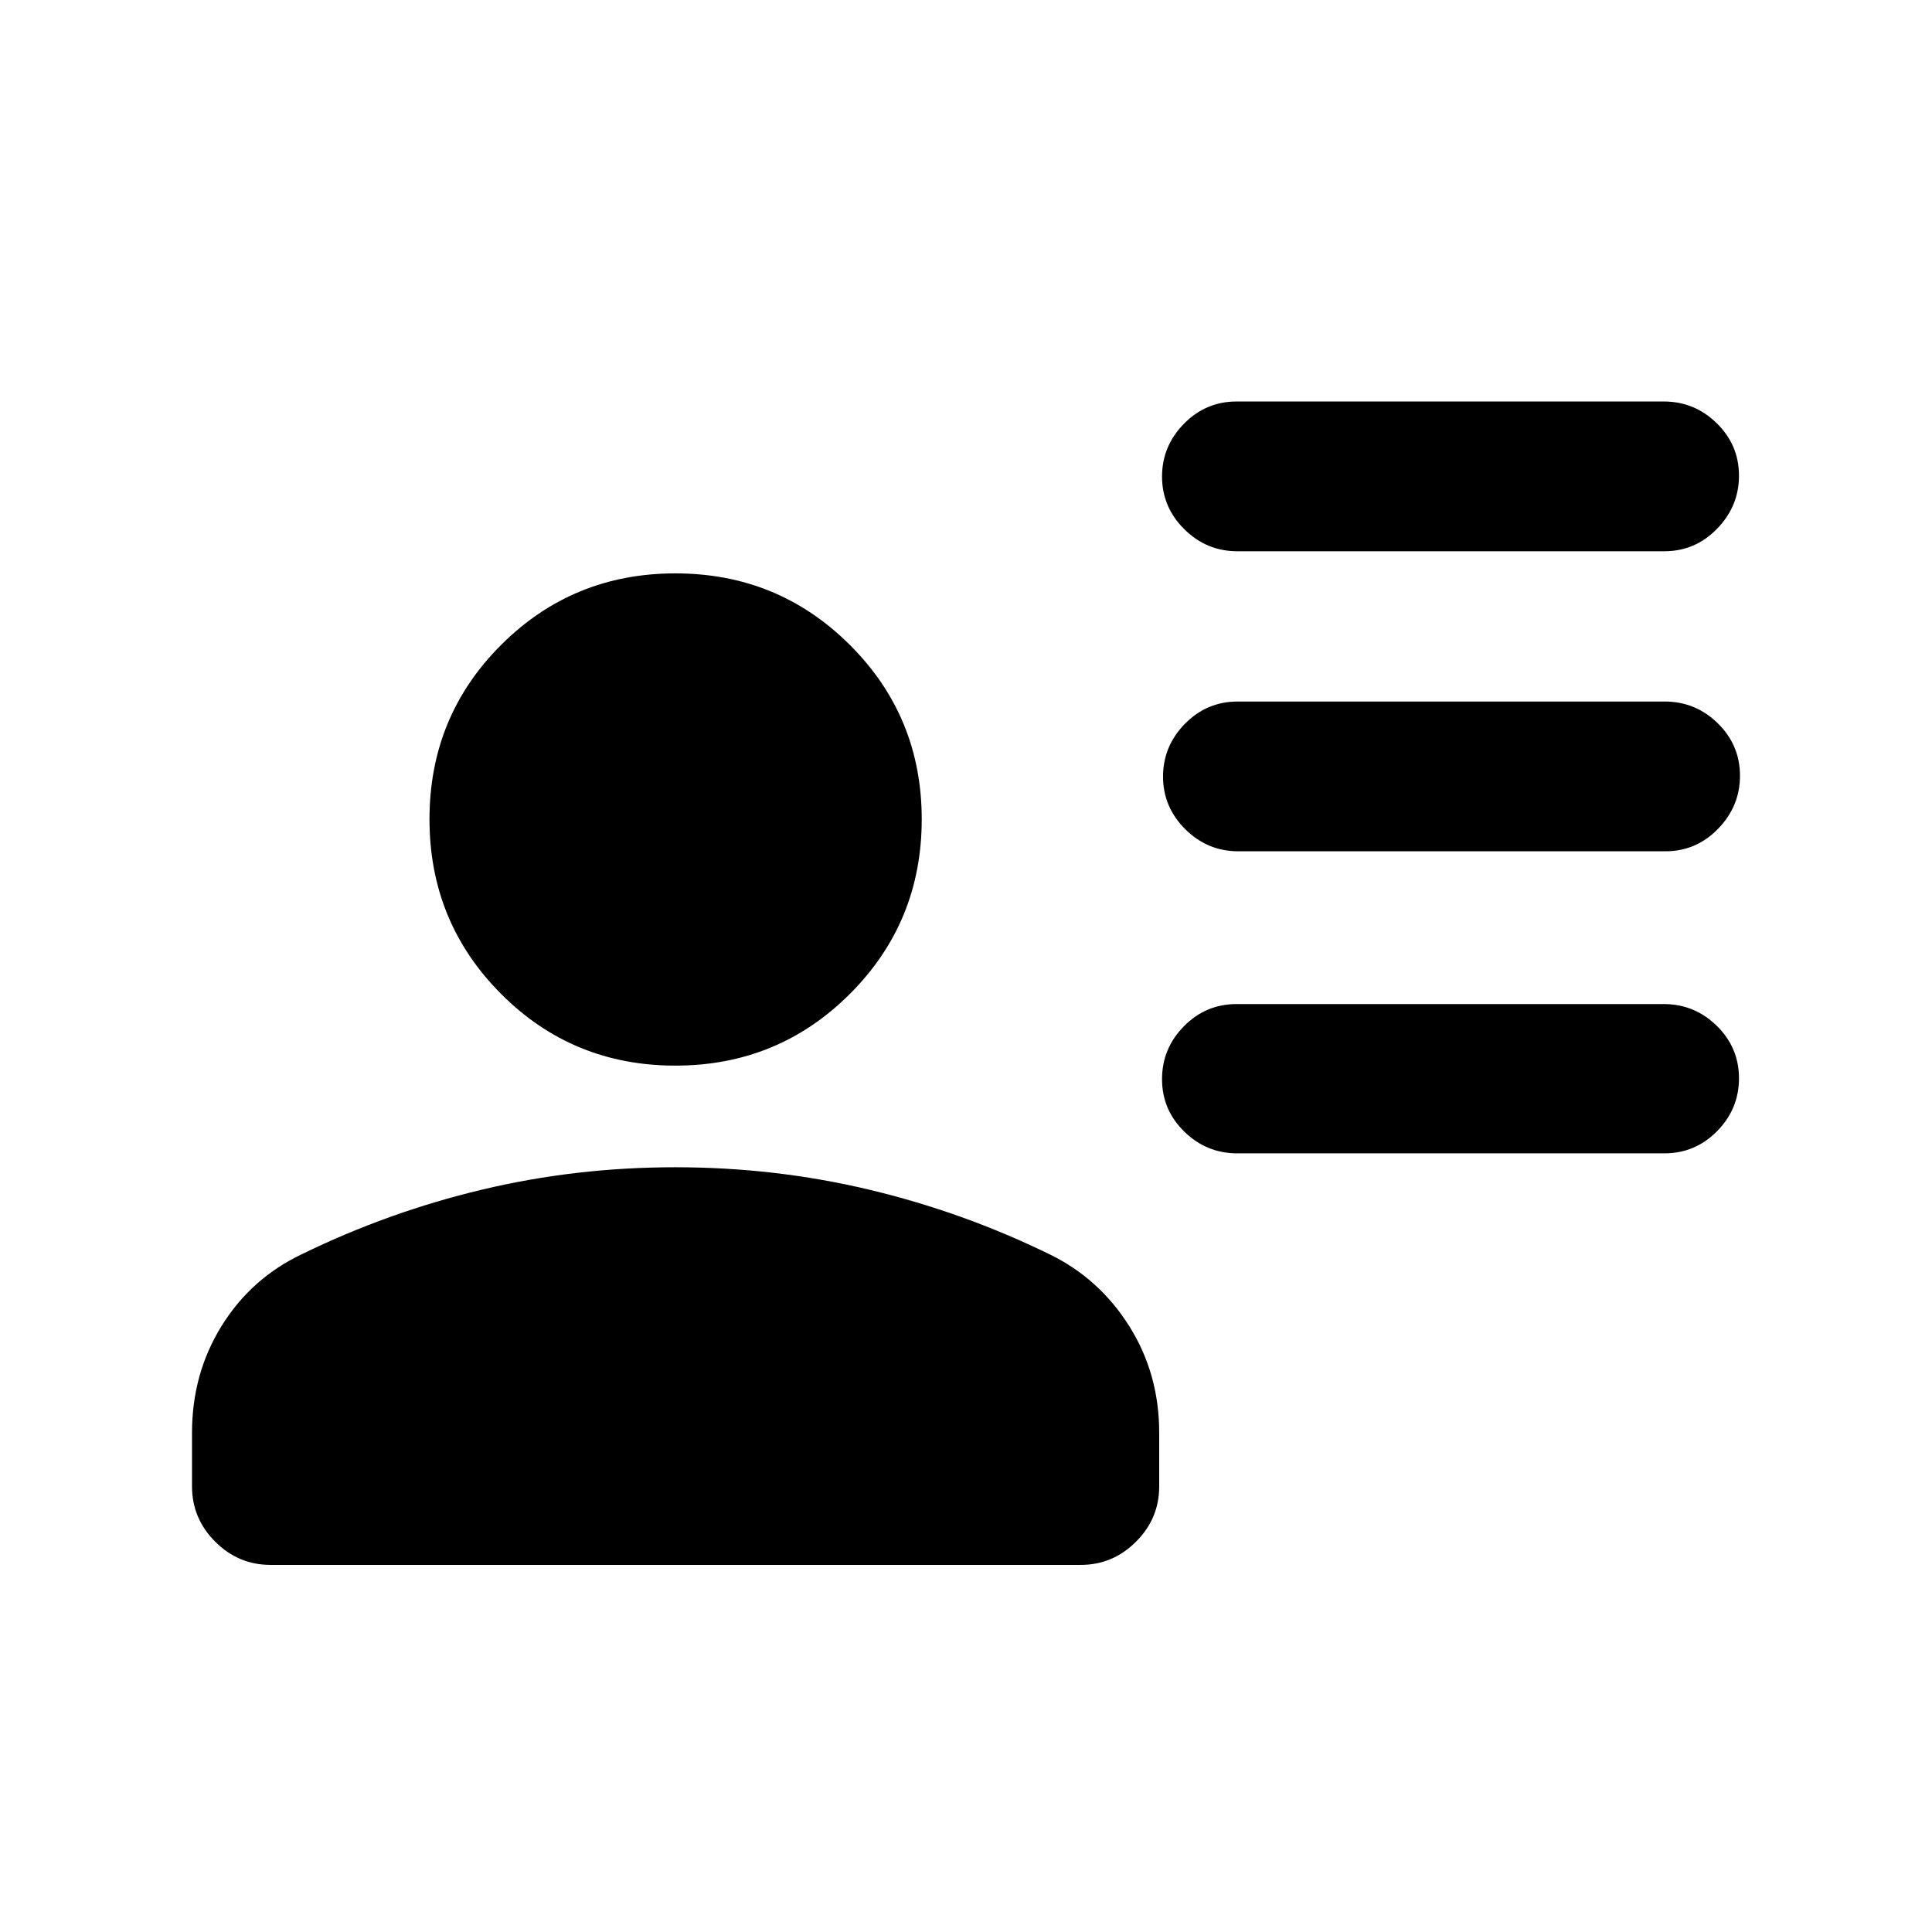 <svg xmlns="http://www.w3.org/2000/svg" height="20" viewBox="0 -960 960 960" width="20"><path d="M614.78-686.09q-15.3 0-26.34-10.98-11.03-10.99-11.03-26.13 0-15.15 10.87-26.22 10.87-11.08 26.18-11.08h212.26q15.3 0 26.34 10.82 11.03 10.82 11.03 26.06 0 15.14-10.87 26.34-10.87 11.19-26.18 11.19H614.78Zm.5 149.09q-15.3 0-26.34-10.99-11.03-10.98-11.03-26.13 0-15.14 10.87-26.22 10.87-11.07 26.18-11.07h212.26q15.3 0 26.34 10.82 11.03 10.82 11.03 26.05 0 15.15-10.87 26.34-10.87 11.2-26.18 11.2H615.28Zm-.5 150.09q-15.3 0-26.34-10.82-11.03-10.82-11.03-26.06 0-15.23 10.87-26.27 10.87-11.03 26.18-11.03h212.26q15.3 0 26.34 10.82 11.03 10.82 11.03 26.06 0 15.23-10.87 26.27-10.87 11.03-26.18 11.03H614.78ZM335.57-430.5q-51.09 0-86.62-35.67-35.54-35.66-35.54-86.76 0-51.09 35.6-86.62 35.59-35.54 86.58-35.54 51.09 0 86.75 35.6Q458-603.9 458-552.91q0 51.09-35.67 86.75-35.66 35.66-86.76 35.66ZM95.41-221.41v-26.68q0-29.36 14.7-53.05Q124.8-324.83 150-336.8q42.96-20.98 89.56-32.09Q286.16-380 335.6-380q49.44 0 96.15 11.11 46.71 11.11 89.66 32.09 24.7 11.97 39.65 35.66Q576-277.45 576-248.09v26.68q0 15.95-11.52 27.47-11.53 11.53-27.48 11.53H134.41q-15.95 0-27.47-11.53-11.53-11.52-11.53-27.47Z"/></svg>